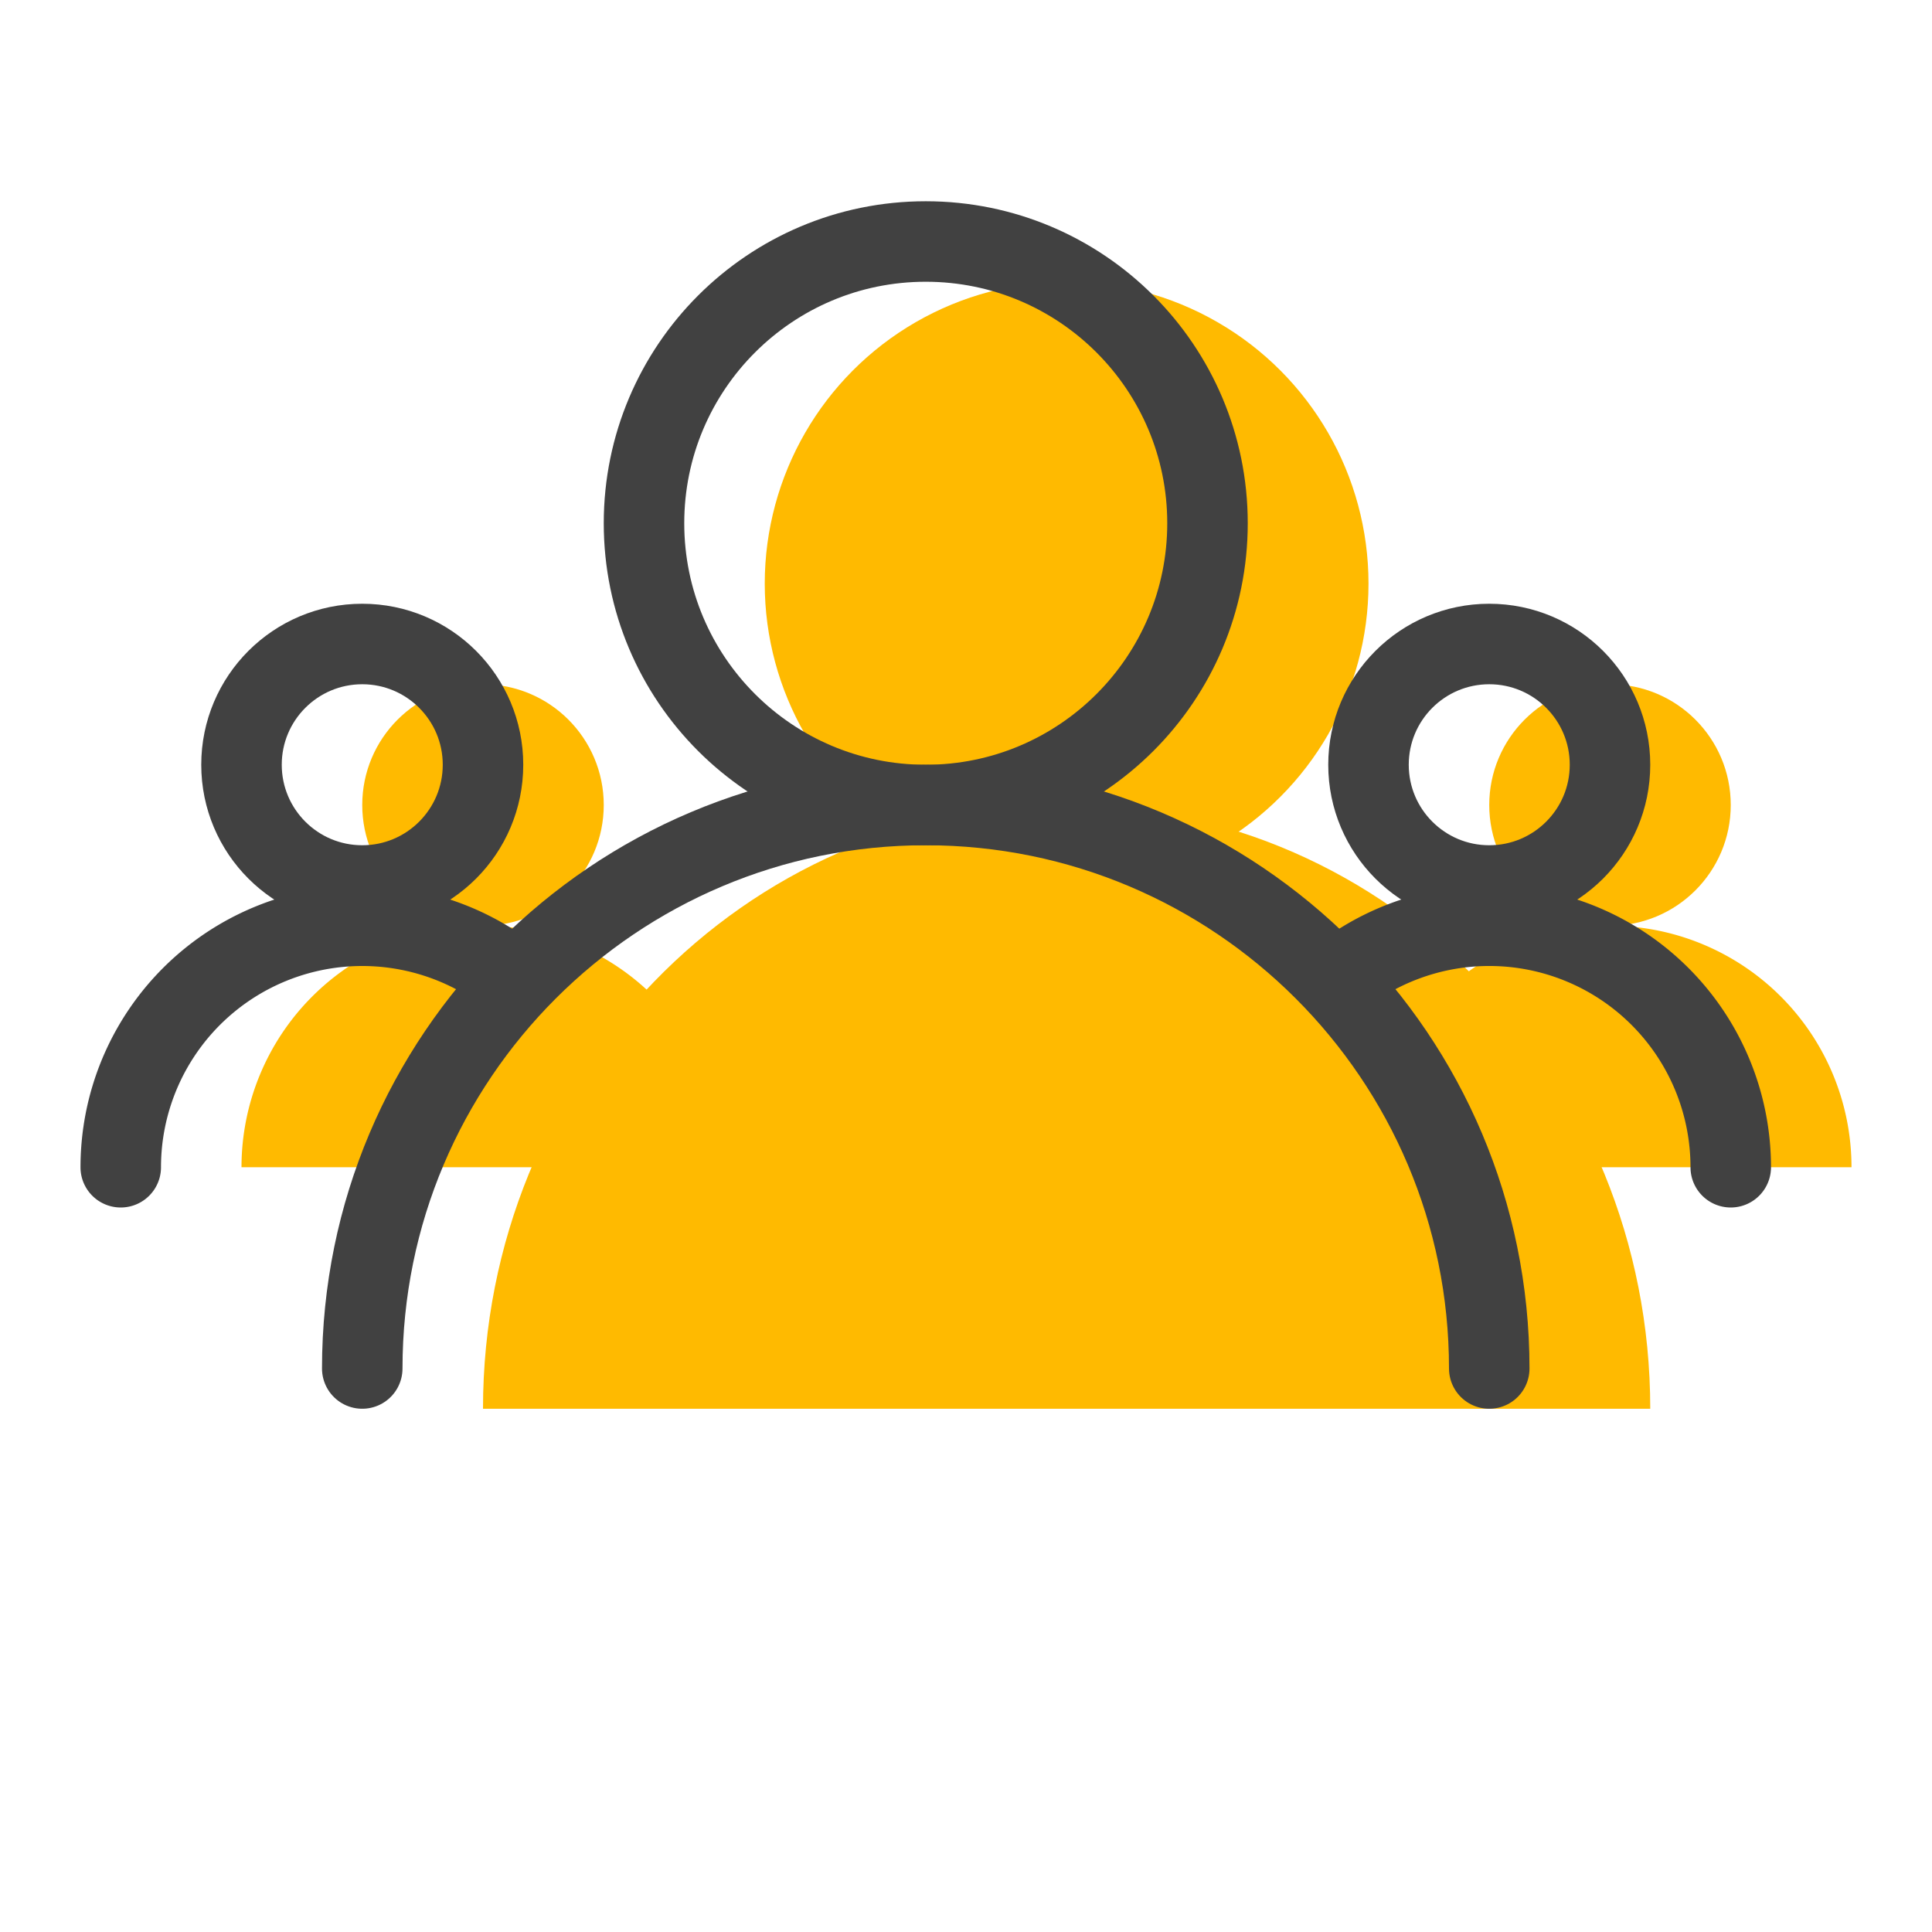 <svg xmlns="http://www.w3.org/2000/svg" width="48" height="48"><g fill="none"><path d="M0 0h48v48H0z"/><g transform="translate(2 6)"><g fill="#FFBA00" transform="translate(10 1)"><path d="M29 28c0-8.284-6.492-15-14.5-15S0 19.716 0 28"/><circle cx="14.5" cy="7.5" r="7.5"/></g><g fill="#FFBA00" transform="translate(32 11)"><path d="M12 12a6 6 0 10-12 0"/><circle cx="6" cy="3" r="3"/></g><g fill="#FFBA00" transform="translate(4 11)"><path d="M12 12a6 6 0 10-12 0"/><circle cx="6" cy="3" r="3"/></g><circle cx="21" cy="7" r="7" stroke="#414141" stroke-linecap="round" stroke-linejoin="round" stroke-width="2"/><circle cx="7" cy="13" r="3" stroke="#414141" stroke-linecap="round" stroke-linejoin="round" stroke-width="2"/><circle cx="35" cy="13" r="3" stroke="#414141" stroke-linecap="round" stroke-linejoin="round" stroke-width="2"/><path stroke="#414141" stroke-linecap="round" stroke-linejoin="round" stroke-width="2" d="M35 28c0-7.732-6.268-14-14-14S7 20.268 7 28"/><path fill="#414141" d="M10.541 19.47A5 5 0 002 23a1 1 0 01-2 0 7 7 0 0112.053-4.844l-1.512 1.314zm21.065-.142l-1.415-1.415A7 7 0 0142 23a1 1 0 01-2 0 5 5 0 00-8.394-3.672z"/></g></g></svg>